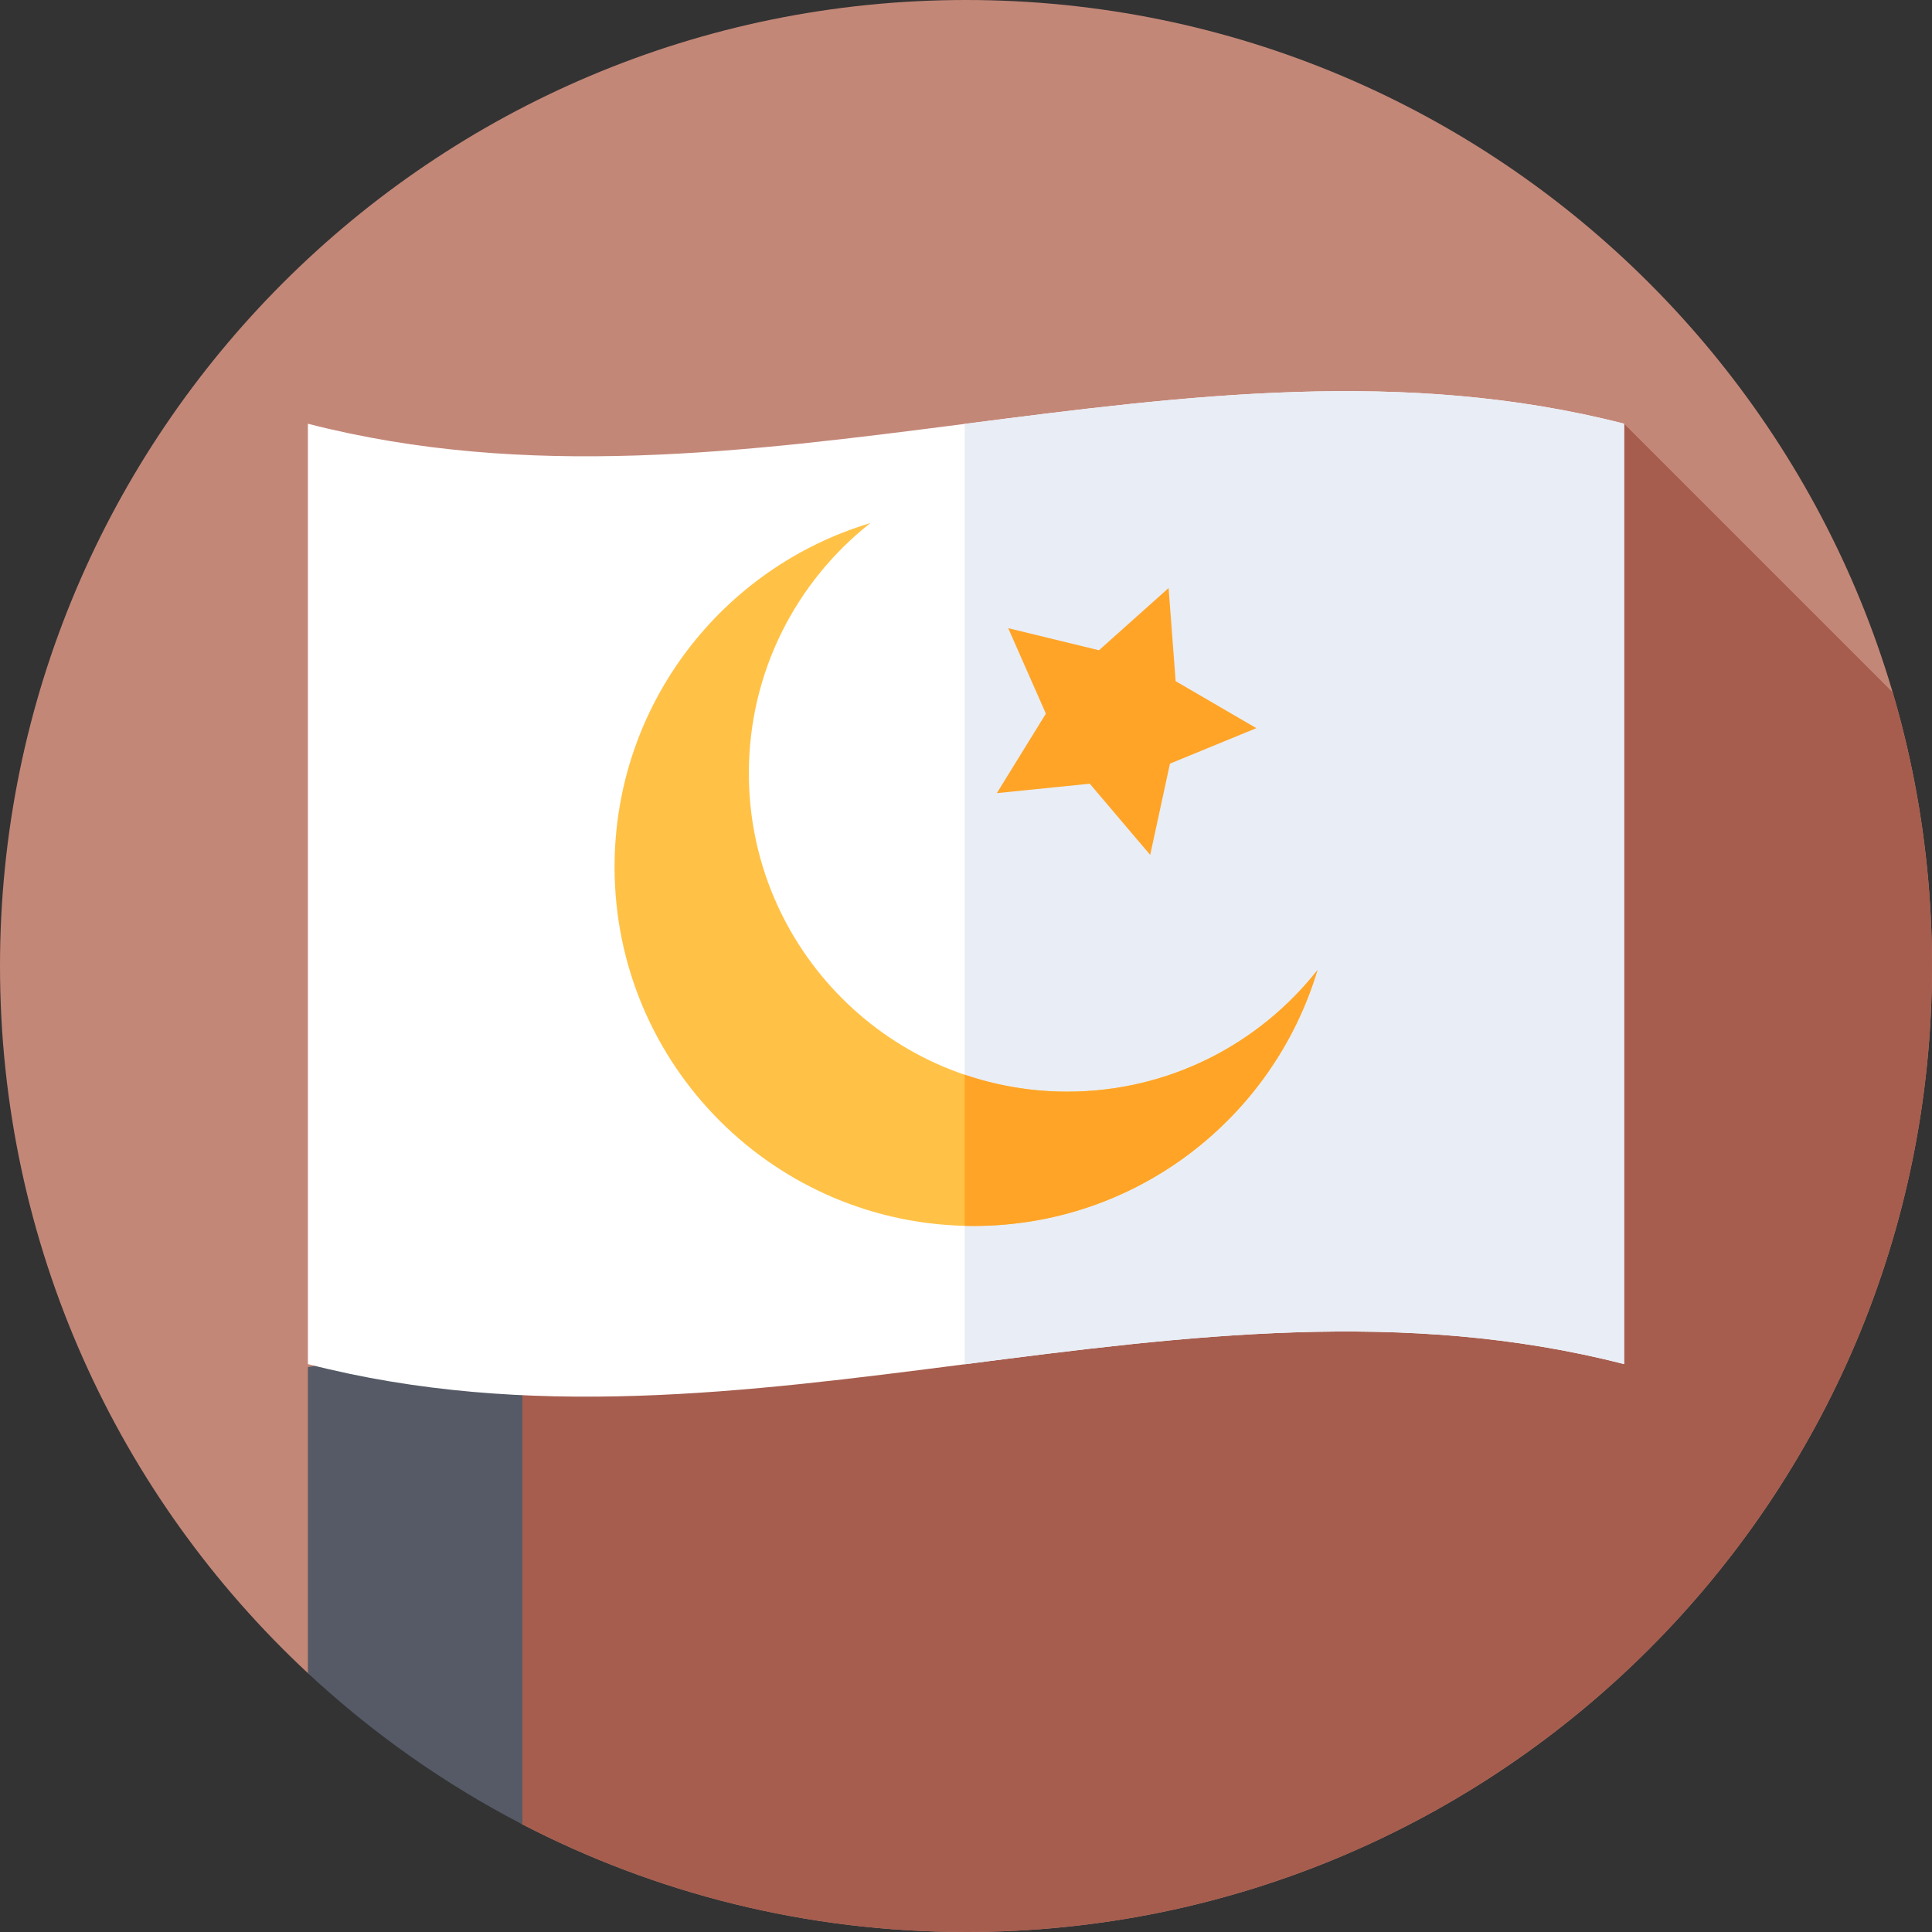 <svg id="Capa_1" enable-background="new 0 0 512 512" height="512" viewBox="0 0 512 512" width="512" xmlns="http://www.w3.org/2000/svg"><rect x="0" y="0" width="512" height="512" fill="#333333" stroke="none"/><g><g><g><g><g><g><g><path d="m81.605 443.411c-50.204-46.738-81.605-113.407-81.605-187.411 0-141.385 114.615-256 256-256s256 114.615 256 256-114.615 256-256 256c-42.377 0-82.35-10.297-117.552-28.525z" fill="#c38778"/></g></g></g></g></g></g><path d="m512 256c0-25.191-3.639-49.532-10.419-72.526l-71.179-71.179-324.758 257.836 29.294 110.87 3.51 2.474c35.202 18.228 75.175 28.525 117.552 28.525 141.385 0 256-114.615 256-256z" fill="#a65d4e"/><g><path d="m138.449 483.475v-131.426l-56.851 10.247v81.108c16.965 15.795 36.077 29.314 56.851 40.071z" fill="#555a66"/></g><g><path d="m430.402 361.498c-116.268-29.904-232.536 29.904-348.804 0 0-83.068 0-166.136 0-249.204 116.268 29.904 232.536-29.905 348.804 0z" fill="#fff"/></g><g><path d="m255.644 112.34v249.204c58.253-7.491 116.506-15.028 174.758-.046 0-83.068 0-166.136 0-249.204-58.252-14.982-116.505-7.445-174.758.046z" fill="#e9edf5"/></g><g><g><path d="m282.842 289.302c-46.607 0-84.389-37.783-84.389-84.39 0-26.898 12.599-50.838 32.201-66.291-39.21 11.748-67.787 48.102-67.787 91.135 0 52.539 42.592 95.131 95.131 95.131 43.034 0 79.387-28.577 91.135-67.787-15.453 19.603-39.393 32.202-66.291 32.202z" fill="#ffc247"/></g><g><path d="m282.842 289.302c-9.52 0-18.661-1.6-27.198-4.506v40.062c.782.019 1.567.03 2.354.03 43.034 0 79.387-28.577 91.135-67.787-15.453 19.602-39.393 32.201-66.291 32.201z" fill="#ffa426"/></g><g><path d="m309.691 155.833 1.866 24.681 21.389 12.454-22.896 9.401-5.235 24.191-16.016-18.87-24.625 2.496 12.997-21.063-9.983-22.648 24.049 5.852z" fill="#ffa426"/></g></g></g></svg>